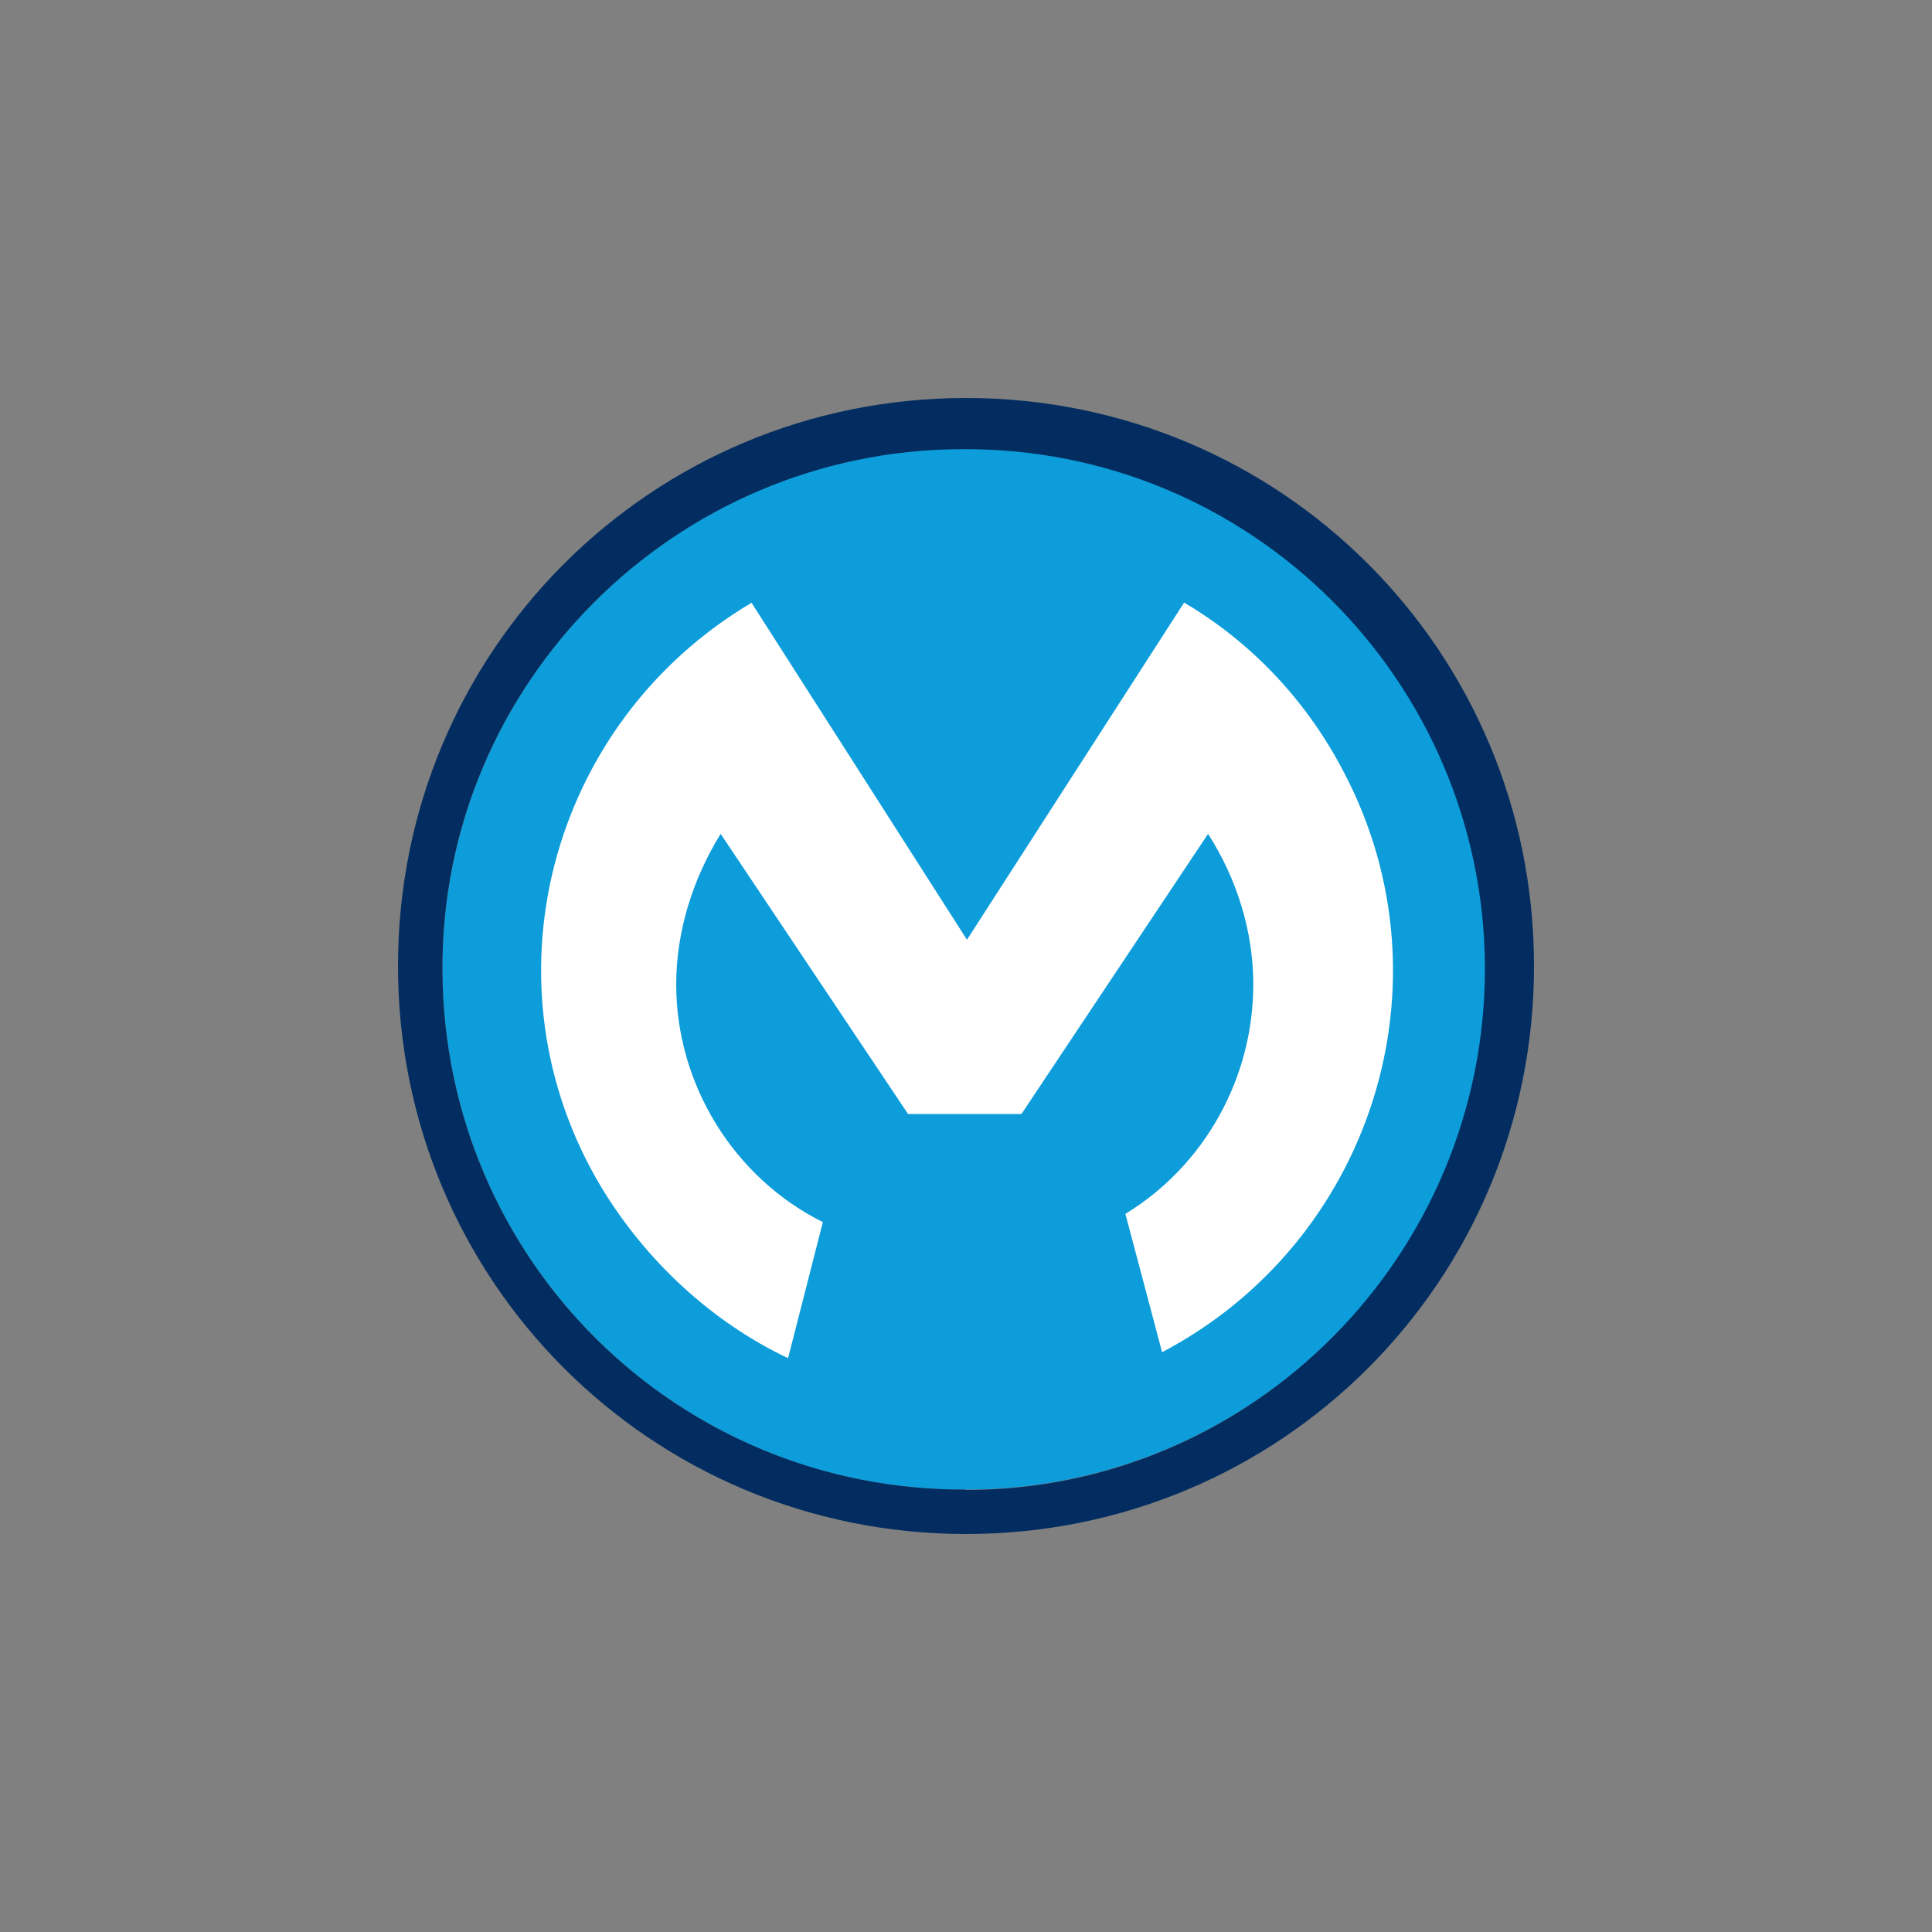 <svg xmlns="http://www.w3.org/2000/svg" xmlns:lucid="lucid" width="100" height="100"><rect width="100%" height="100%" fill="#808080" stroke="none"/><g lucid:page-tab-id="0_0" stroke="#000" stroke-opacity="0"><path d="M50 77.1c-14.9.1-27-11.86-27.1-26.8-.1-14.92 12-27 26.9-27.1 14.9-.1 27 11.97 27.1 26.8v.1c0 14.93-12.1 27-26.9 27z" fill="#0d9dda"/><path d="M42.6 63.26c-4.63-2.3-7.6-7.15-7.6-12.3 0-2.75.85-5.45 2.3-7.8l9.7 14.5h5.87l9.66-14.5c1.5 2.35 2.34 5.05 2.34 7.8 0 4.83-2.52 9.37-6.62 11.87l1.9 7.16c10.8-5.68 15.13-19.05 9.44-29.96-1.9-3.68-4.73-6.73-8.3-8.84L50.05 48.64 38.9 31.2c-10.5 6.22-14.08 19.75-7.77 30.26 2.3 3.8 5.7 6.96 9.66 8.84l1.8-7.04z" fill="#fff"/><path d="M50 20.6c-16.3 0-29.4 13.1-29.4 29.4 0 16.3 13.1 29.4 29.4 29.4 16.3 0 29.4-13.1 29.4-29.4 0-16.3-13.1-29.4-29.4-29.4zm0 56.5c-14.94.07-27-11.87-27.1-26.8-.12-14.88 12-27 26.86-27.05 14.94-.12 27 11.93 27.1 26.75v.12c0 14.87-12.04 27-26.86 27z" fill="#032d60"/></g></svg>